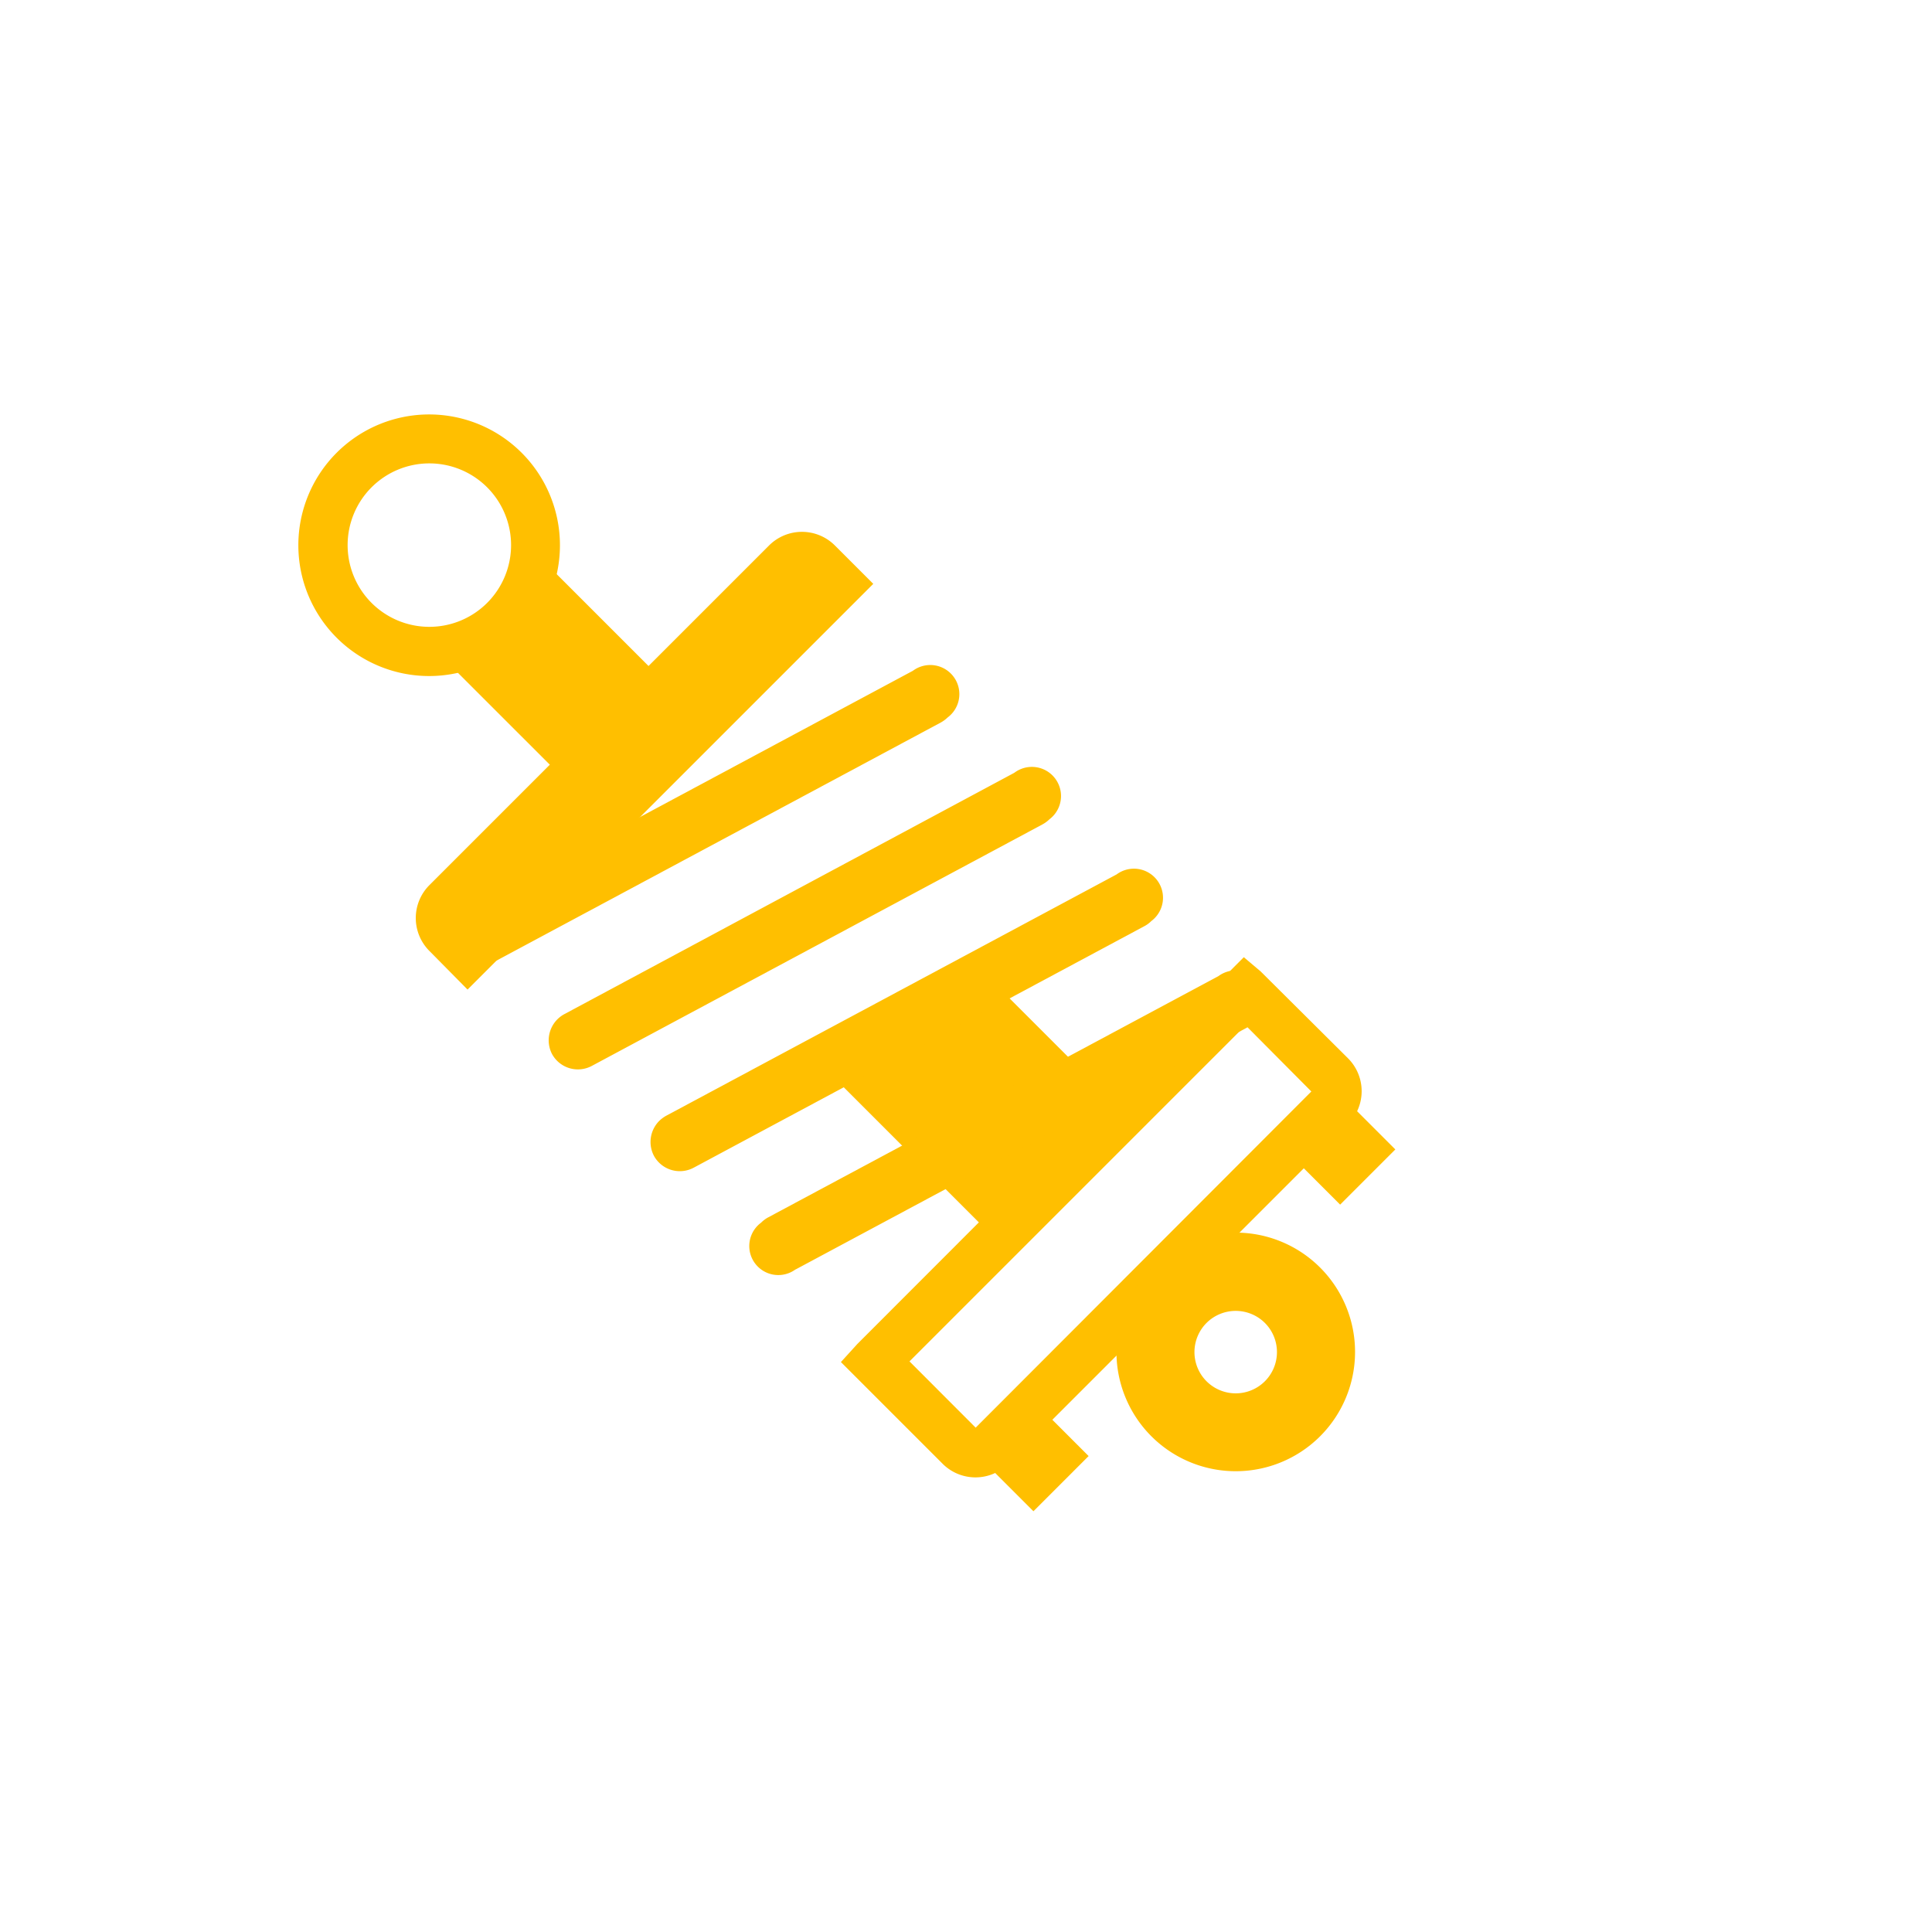 <?xml version="1.0" standalone="no"?><!DOCTYPE svg PUBLIC "-//W3C//DTD SVG 1.1//EN" "http://www.w3.org/Graphics/SVG/1.1/DTD/svg11.dtd"><svg t="1706518393561" class="icon" viewBox="0 0 1024 1024" version="1.1" xmlns="http://www.w3.org/2000/svg" p-id="40944" xmlns:xlink="http://www.w3.org/1999/xlink" width="64" height="64"><path d="M435.558 564.634l98.918 98.918 67.533-67.482-82.125-82.125-84.326 50.688z" fill="#FFBF00" p-id="40945"></path><path d="M454.4 712.346l-8.704 9.574 53.914 53.914a24.627 24.627 0 0 0 34.816 0l180.07-180.07a24.627 24.627 0 0 0 0-34.816l-46.336-46.08-8.909-7.526z m240.64-133.837L517.12 756.685l-35.072-35.123 178.125-178.125zM178.432 239.974a69.325 69.325 0 1 0 98.048 0 69.325 69.325 0 0 0-98.048 0z m79.667 79.667a43.315 43.315 0 1 1 0-61.44 43.315 43.315 0 0 1 0 61.44z" fill="#FFBF00" p-id="40946"></path><path d="M232.673 346.573L284.979 294.252 376.115 385.382 323.799 437.693zM421.632 672.87l238.899-128a17.254 17.254 0 0 0 3.635-2.714 15.36 15.36 0 0 0-18.381-24.781l-238.899 128a16.077 16.077 0 0 0-3.482 2.662 15.36 15.36 0 0 0 18.227 24.781z" fill="#FFBF00" p-id="40947"></path><path d="M367.667 618.906l238.848-128a14.95 14.95 0 0 0 3.686-2.714 15.36 15.36 0 0 0-18.381-24.73l-238.899 128a17.664 17.664 0 0 0-3.482 2.611 15.821 15.821 0 0 0-2.867 18.483 15.616 15.616 0 0 0 21.094 6.349zM313.702 564.941l238.848-128a17.203 17.203 0 0 0 3.686-2.714A15.36 15.36 0 0 0 537.6 409.6l-238.643 128a15.77 15.77 0 0 0-6.349 21.094 15.616 15.616 0 0 0 21.094 6.246z" fill="#FFBF00" p-id="40948"></path><path d="M259.738 510.976l238.848-128a17.203 17.203 0 0 0 3.686-2.714 15.36 15.36 0 0 0-18.432-24.73l-238.848 128a15.77 15.77 0 0 0-6.349 21.094 15.616 15.616 0 0 0 21.094 6.349z" fill="#FFBF00" p-id="40949"></path><path d="M407.654 289.075L227.584 469.146a24.678 24.678 0 0 0 0 34.867l20.224 20.48 215.04-215.04-20.224-20.224a24.678 24.678 0 0 0-34.97-0.154zM699.699 761.242a63.232 63.232 0 1 1 0-89.395 63.232 63.232 0 0 1 0 89.395z m-60.109-60.16a21.862 21.862 0 1 0 30.72 0 21.914 21.914 0 0 0-30.72 0zM519.393 772.649l29.256-29.256 28.344 28.349-29.251 29.251zM681.953 610.135l29.256-29.256 28.344 28.349-29.251 29.251z" fill="#FFBF00" p-id="40950"></path></svg>